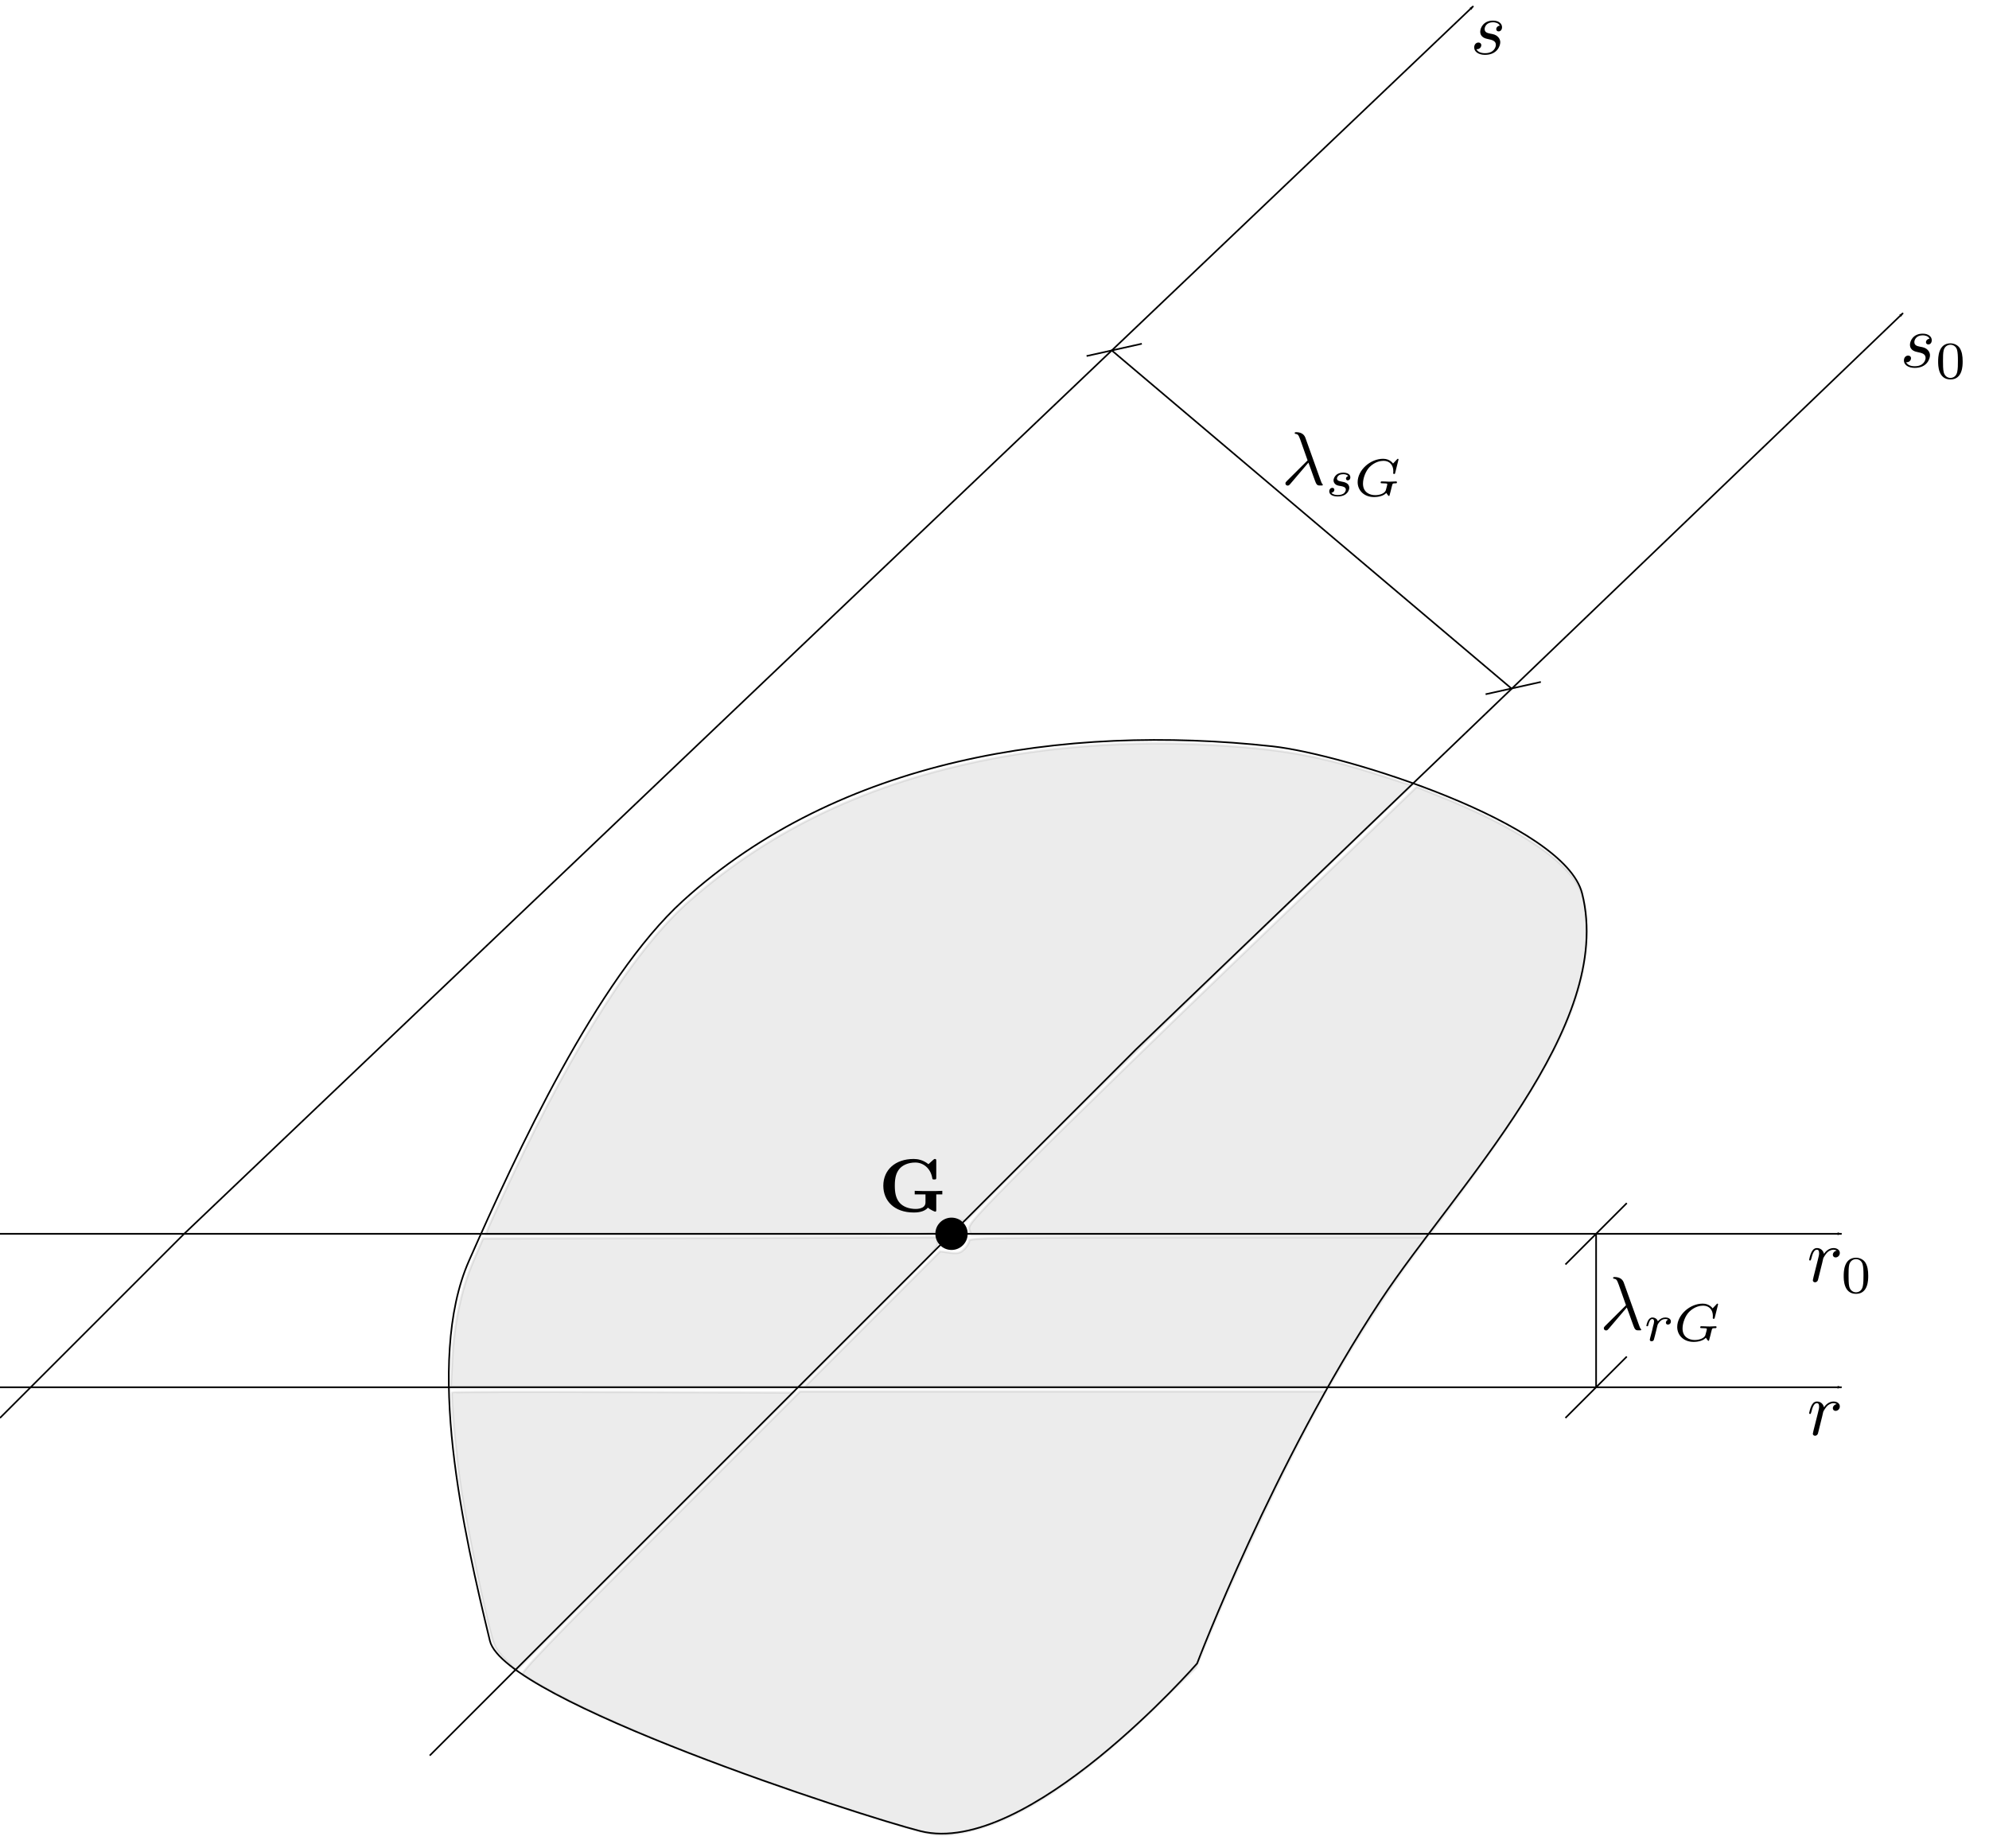 <?xml version="1.0" encoding="UTF-8" standalone="no"?>
<svg
   xmlns:ns2="http://www.iki.fi/pav/software/textext/"
   xmlns:dc="http://purl.org/dc/elements/1.1/"
   xmlns:cc="http://creativecommons.org/ns#"
   xmlns:rdf="http://www.w3.org/1999/02/22-rdf-syntax-ns#"
   xmlns:svg="http://www.w3.org/2000/svg"
   xmlns="http://www.w3.org/2000/svg"
   xmlns:sodipodi="http://sodipodi.sourceforge.net/DTD/sodipodi-0.dtd"
   xmlns:inkscape="http://www.inkscape.org/namespaces/inkscape"
   id="svg4577"
   version="1.1"
   viewBox="0 0 324 301"
   height="30.1cm"
   width="32.4cm"
   inkscape:version="1.0 (4035a4fb49, 2020-05-01)"
   sodipodi:docname="Figura3_5.svg">
  <defs
     id="defs4571">
    <marker
       inkscape:isstock="true"
       style="overflow:visible"
       id="marker5357"
       refX="0"
       refY="0"
       orient="auto"
       inkscape:stockid="Arrow1Lstart">
      <path
         transform="matrix(0.8,0,0,0.8,10,0)"
         style="fill:#000000;fill-opacity:1;fill-rule:evenodd;stroke:#000000;stroke-width:1pt;stroke-opacity:1"
         d="M 0,0 5,-5 -12.5,0 5,5 Z"
         id="path5355" />
    </marker>
    <marker
       inkscape:isstock="true"
       style="overflow:visible"
       id="marker5311"
       refX="0"
       refY="0"
       orient="auto"
       inkscape:stockid="Arrow1Lend">
      <path
         transform="matrix(-0.8,0,0,-0.8,-10,0)"
         style="fill:#000000;fill-opacity:1;fill-rule:evenodd;stroke:#000000;stroke-width:1pt;stroke-opacity:1"
         d="M 0,0 5,-5 -12.5,0 5,5 Z"
         id="path5309" />
    </marker>
    <marker
       inkscape:stockid="Arrow1Lstart"
       orient="auto"
       refY="0"
       refX="0"
       id="Arrow1Lstart"
       style="overflow:visible"
       inkscape:isstock="true"
       inkscape:collect="always">
      <path
         id="path1226"
         d="M 0,0 5,-5 -12.5,0 5,5 Z"
         style="fill:#000000;fill-opacity:1;fill-rule:evenodd;stroke:#000000;stroke-width:1pt;stroke-opacity:1"
         transform="matrix(0.8,0,0,0.8,10,0)" />
    </marker>
    <marker
       inkscape:stockid="Arrow1Lend"
       orient="auto"
       refY="0"
       refX="0"
       id="marker5221"
       style="overflow:visible"
       inkscape:isstock="true">
      <path
         id="path5219"
         d="M 0,0 5,-5 -12.5,0 5,5 Z"
         style="fill:#000000;fill-opacity:1;fill-rule:evenodd;stroke:#000000;stroke-width:1pt;stroke-opacity:1"
         transform="matrix(-0.8,0,0,-0.8,-10,0)" />
    </marker>
    <marker
       inkscape:isstock="true"
       style="overflow:visible"
       id="marker5187"
       refX="0"
       refY="0"
       orient="auto"
       inkscape:stockid="Arrow1Lend"
       inkscape:collect="always">
      <path
         transform="matrix(-0.8,0,0,-0.8,-10,0)"
         style="fill:#000000;fill-opacity:1;fill-rule:evenodd;stroke:#000000;stroke-width:1pt;stroke-opacity:1"
         d="M 0,0 5,-5 -12.5,0 5,5 Z"
         id="path5185" />
    </marker>
    <marker
       inkscape:stockid="Arrow1Lend"
       orient="auto"
       refY="0"
       refX="0"
       id="Arrow1Lend"
       style="overflow:visible"
       inkscape:isstock="true"
       inkscape:collect="always">
      <path
         id="path1229"
         d="M 0,0 5,-5 -12.5,0 5,5 Z"
         style="fill:#000000;fill-opacity:1;fill-rule:evenodd;stroke:#000000;stroke-width:1pt;stroke-opacity:1"
         transform="matrix(-0.8,0,0,-0.8,-10,0)" />
    </marker>
  </defs>
  <sodipodi:namedview
     id="base"
     pagecolor="#ffffff"
     bordercolor="#666666"
     borderopacity="1.0"
     inkscape:pageopacity="0.0"
     inkscape:pageshadow="2"
     inkscape:zoom="0.35355339"
     inkscape:cx="1012.2543"
     inkscape:cy="609.57452"
     inkscape:document-units="mm"
     inkscape:current-layer="layer1"
     inkscape:document-rotation="0"
     showgrid="true"
     units="cm"
     inkscape:window-width="1366"
     inkscape:window-height="738"
     inkscape:window-x="0"
     inkscape:window-y="0"
     inkscape:window-maximized="0">
    <inkscape:grid
       type="xygrid"
       id="grid4579"
       units="cm" />
  </sodipodi:namedview>
  <g
     inkscape:label="Livello 1"
     inkscape:groupmode="layer"
     id="layer1">
    <g
       transform="translate(-15,-19)"
       id="g181">
      <path
         sodipodi:nodetypes="sssssscss"
         id="path4586"
         d="m 94.804,286.319 c -4.227,-17.525 -10.688,-45.419 -3.41,-61.912 7.672,-17.385 20.782,-45.837 34.832,-58.632 25.403,-23.136 61.918,-28.92 96.074,-25.187 11.715,1.28 47.56,12.535 50.423,23.967 5.434,21.69 -20.441,47.597 -32.781,66.244 C 222.443,257.244 210,290 210,290 c 0,0 -27.685,31.701 -45.088,27.302 -9.695,-2.45 -67.763,-21.262 -70.108,-30.983 z"
         style="fill:none;stroke:#000000;stroke-width:0.265px;stroke-linecap:butt;stroke-linejoin:miter;stroke-opacity:1" />
      <path
         id="path4588"
         d="M 15,220 H 315"
         style="fill:none;stroke:#000000;stroke-width:0.265;stroke-linecap:butt;stroke-linejoin:miter;stroke-miterlimit:4;stroke-dasharray:none;stroke-opacity:1;marker-end:url(#Arrow1Lend)" />
      <path
         sodipodi:nodetypes="ccc"
         id="path4590"
         d="M 255,20 45,220 15,250"
         style="fill:none;stroke:#000000;stroke-width:0.265px;stroke-linecap:butt;stroke-linejoin:miter;stroke-opacity:1;marker-start:url(#marker5357)" />
      <path
         id="path4592"
         d="M 15,245 H 315"
         style="fill:none;stroke:#000000;stroke-width:0.265px;stroke-linecap:butt;stroke-linejoin:miter;stroke-opacity:1;marker-end:url(#marker5187)" />
      <circle
         r="2.5"
         cy="220"
         cx="170"
         id="path4594"
         style="fill:#000000;stroke:#000000;stroke-width:0.265" />
      <path
         style="fill:none;stroke:#000000;stroke-width:0.265px;stroke-linecap:butt;stroke-linejoin:miter;stroke-opacity:1;marker-start:url(#Arrow1Lstart)"
         d="M 325,70 200,190 85,305"
         id="path4596"
         sodipodi:nodetypes="ccc" />
      <path
         sodipodi:nodetypes="cc"
         id="path4598"
         d="M 196,76 261.25,131.2"
         style="fill:none;stroke:#000000;stroke-width:0.265px;stroke-linecap:butt;stroke-linejoin:miter;stroke-opacity:1" />
      <path
         id="path4600"
         d="M 192,77 201,75"
         style="fill:none;stroke:#000000;stroke-width:0.265px;stroke-linecap:butt;stroke-linejoin:miter;stroke-opacity:1" />
      <path
         sodipodi:nodetypes="cc"
         id="path4602"
         d="m 257,132.1 9,-2"
         style="fill:none;stroke:#000000;stroke-width:0.265px;stroke-linecap:butt;stroke-linejoin:miter;stroke-opacity:1" />
      <path
         id="path4604"
         d="M 275,245 V 220"
         style="fill:none;stroke:#000000;stroke-width:0.265px;stroke-linecap:butt;stroke-linejoin:miter;stroke-opacity:1" />
      <path
         id="path4606"
         d="m 270,225 10,-10"
         style="fill:none;stroke:#000000;stroke-width:0.265px;stroke-linecap:butt;stroke-linejoin:miter;stroke-opacity:1" />
      <path
         id="path4608"
         d="m 270,250 10,-10"
         style="fill:none;stroke:#000000;stroke-width:0.265px;stroke-linecap:butt;stroke-linejoin:miter;stroke-opacity:1" />
      <path
         transform="scale(0.265)"
         id="path5407"
         d="m 628.321,1199.049 c -5.759,-0.981 -39.847,-11.365 -67.175,-20.464 -81.607,-27.169 -152.415,-57.128 -183.141,-77.488 -1.699,-1.126 15.05,-18.584 84.141,-87.705 L 548.41,927.094 H 710.04 871.671 l -10.756,20.153 c -20.113,37.684 -46.733,94.58 -62.905,134.444 l -6.205,15.297 -23.466,22.887 c -46.854,45.698 -85.575,71.279 -118.047,77.986 -10.354,2.139 -14.94,2.387 -21.971,1.189 z"
         style="opacity:0.075;fill:#000000;stroke:#000000;stroke-width:1.416;stroke-miterlimit:4;stroke-dasharray:none" />
      <path
         transform="scale(0.265)"
         id="path5409"
         d="m 367.076,1091.806 c -6.565,-6.819 -6.9,-7.594 -11.311,-26.12 -5.971,-25.081 -13.853,-64.854 -16.535,-83.439 -2.493,-17.277 -5.646,-53.63 -4.731,-54.546 0.345,-0.345 47.824,-0.464 105.51,-0.264 l 104.883,0.363 -85.525,85.517 -85.525,85.516 z"
         style="opacity:0.075;fill:#000000;stroke:#000000;stroke-width:1.416;stroke-miterlimit:4;stroke-dasharray:none" />
      <path
         transform="scale(0.265)"
         id="path5411"
         d="m 334.572,907.574 c 1.134,-22.554 5.541,-43.222 12.876,-60.384 l 6.044,-14.142 139.369,-0.36 139.369,-0.36 0.845,3.189 c 0.721,2.72 -5.441,9.48 -41.897,45.969 L 548.436,924.265 H 441.085 333.733 Z"
         style="opacity:0.075;fill:#000000;stroke:#000000;stroke-width:1.416;stroke-miterlimit:4;stroke-dasharray:none" />
      <path
         transform="scale(0.265)"
         id="path5413"
         d="m 592.901,882.611 41.636,-41.654 5.916,0.811 c 4.817,0.66 6.472,0.254 8.913,-2.187 1.649,-1.649 2.997,-3.952 2.997,-5.119 0,-1.871 16.577,-2.121 140.708,-2.121 h 140.708 l -11.234,15.292 c -12.094,16.464 -32.54,47.959 -42.623,65.656 l -6.236,10.945 -161.211,0.015 -161.211,0.015 z"
         style="opacity:0.075;fill:#000000;stroke:#000000;stroke-width:1.416;stroke-miterlimit:4;stroke-dasharray:none" />
      <path
         transform="scale(0.265)"
         id="path5415"
         d="m 652.443,827.745 c -1.114,-2.85 2.758,-7.211 37.169,-41.862 21.126,-21.274 78.187,-76.9 126.8,-123.612 48.614,-46.712 93.48,-89.86 99.702,-95.883 l 11.314,-10.951 15.556,6.274 c 36.412,14.684 63.712,30.712 76.913,45.156 9.418,10.305 12.006,18.7 11.962,38.799 -0.09,40.699 -20.899,83.586 -77.366,159.453 l -19.21,25.809 H 794.484 653.686 Z"
         style="opacity:0.075;fill:#000000;stroke:#000000;stroke-width:1.416;stroke-miterlimit:4;stroke-dasharray:none" />
      <path
         transform="scale(0.265)"
         id="path5417"
         d="m 356.129,827.963 c 0.517,-1.63 7.154,-16.108 14.749,-32.173 39.642,-83.857 76.875,-141.672 109.861,-170.59 50.191,-44.003 110.499,-72.443 184.353,-86.94 41.159,-8.079 88.617,-11.197 133.617,-8.778 45.814,2.462 68.973,6.645 109.371,19.754 l 16.222,5.264 -83.29,80.11 c -45.809,44.06 -107.455,104.332 -136.989,133.938 l -53.7,53.828 -5.321,-0.851 c -6.282,-1.005 -12.437,2.265 -12.437,6.607 0,2.766 -1.482,2.796 -138.688,2.796 H 355.188 Z"
         style="opacity:0.075;fill:#000000;stroke:#000000;stroke-width:1.416;stroke-miterlimit:4;stroke-dasharray:none" />
      <g
         transform="matrix(1.235,0,0,1.235,158.888,207.81)"
         ns2:version="1.0.1"
         ns2:texconverter="pdflatex"
         ns2:pdfconverter="inkscape"
         ns2:text="$\\mathbf{G}$"
         ns2:preamble="C:\\Users\\claum\\AppData\\Roaming\\inkscape\\extensions\\textext\\default_packages.tex"
         ns2:scale="3.5"
         ns2:alignment="middle center"
         ns2:jacobian_sqrt="1.23472"
         id="g5464">
        <defs
           id="id-ca2b7580-a5b9-4851-b14a-34bb8d033c8b">
          <g
             id="id-39acd0a3-e35c-4c7f-a53f-7a5e45721727">
            <symbol
               id="id-a886607a-655d-4774-af6a-bca9e302409f"
               overflow="visible">
              <path
                 id="id-d0d7d78f-0623-476e-b2d6-02f8b1d3bb96"
                 d=""
                 style="stroke:none" />
            </symbol>
            <symbol
               id="id-6e84ecd4-081d-4c41-ab8a-da4141429783"
               overflow="visible">
              <path
                 id="id-409b784b-8002-4532-9f0d-8bfece1e5819"
                 d="M 6.516,-0.531 C 6.812,-0.266 7.422,0 7.484,0 7.625,0 7.625,-0.125 7.625,-0.281 v -2 H 8.422 V -2.75 c -0.344,0.031 -1.219,0.031 -1.609,0.031 -0.578,0 -1.5,0 -2.031,-0.031 v 0.469 h 1.422 v 1 c 0,0.188 0,0.484 -0.375,0.719 C 5.562,-0.422 5.25,-0.359 4.922,-0.359 c -0.859,0 -1.719,-0.281 -2.203,-0.906 -0.422,-0.547 -0.562,-1.25 -0.562,-2.156 0,-1.125 0.203,-1.703 0.578,-2.188 0.391,-0.5 1.156,-0.875 2.125,-0.875 1.062,0 2.016,0.766 2.234,2.031 C 7.125,-4.266 7.125,-4.25 7.359,-4.25 c 0.25,0 0.266,-0.016 0.266,-0.281 v -2.141 c 0,-0.188 0,-0.281 -0.172,-0.281 -0.094,0 -0.109,0.031 -0.203,0.094 l -0.656,0.594 c -0.719,-0.578 -1.438,-0.688 -1.953,-0.688 -2.453,0 -4,1.469 -4,3.531 0,1.984 1.438,3.531 4.016,3.531 0.328,0 1.359,-0.016 1.859,-0.641 z m 0,0"
                 style="stroke:none" />
            </symbol>
          </g>
        </defs>
        <g
           transform="translate(-149.353,-127.812)"
           id="id-885b9f77-cf88-40fb-8fd0-e9f554fb70f6">
          <g
             id="id-7976f9ef-8e4f-4dd1-a29f-f357a23880ef"
             style="fill:#000000;fill-opacity:1">
            <g
               transform="translate(148.712,134.765)"
               id="g5460">
              <path
                 id="id-3733a171-c8a0-47ee-9650-9124d5bece87"
                 d="M 6.516,-0.531 C 6.812,-0.266 7.422,0 7.484,0 7.625,0 7.625,-0.125 7.625,-0.281 v -2 H 8.422 V -2.75 c -0.344,0.031 -1.219,0.031 -1.609,0.031 -0.578,0 -1.5,0 -2.031,-0.031 v 0.469 h 1.422 v 1 c 0,0.188 0,0.484 -0.375,0.719 C 5.562,-0.422 5.25,-0.359 4.922,-0.359 c -0.859,0 -1.719,-0.281 -2.203,-0.906 -0.422,-0.547 -0.562,-1.25 -0.562,-2.156 0,-1.125 0.203,-1.703 0.578,-2.188 0.391,-0.5 1.156,-0.875 2.125,-0.875 1.062,0 2.016,0.766 2.234,2.031 C 7.125,-4.266 7.125,-4.25 7.359,-4.25 c 0.25,0 0.266,-0.016 0.266,-0.281 v -2.141 c 0,-0.188 0,-0.281 -0.172,-0.281 -0.094,0 -0.109,0.031 -0.203,0.094 l -0.656,0.594 c -0.719,-0.578 -1.438,-0.688 -1.953,-0.688 -2.453,0 -4,1.469 -4,3.531 0,1.984 1.438,3.531 4.016,3.531 0.328,0 1.359,-0.016 1.859,-0.641 z m 0,0"
                 style="stroke:none" />
            </g>
          </g>
        </g>
      </g>
    </g>
    <g
       transform="matrix(1.235,0,0,1.235,294.704,228.322)"
       ns2:version="1.0.1"
       ns2:texconverter="pdflatex"
       ns2:pdfconverter="inkscape"
       ns2:text="$r$"
       ns2:preamble="C:\\Users\\claum\\AppData\\Roaming\\inkscape\\extensions\\textext\\default_packages.tex"
       ns2:scale="3.5"
       ns2:alignment="middle center"
       ns2:inkscapeversion="1.0"
       ns2:jacobian_sqrt="1.23472"
       id="g240">
      <defs
         id="id-f173c88e-03e3-4ea6-a228-d8019f9f6d45">
        <g
           id="id-57974c3d-93a5-480d-a8f4-e8f92309d4f2">
          <symbol
             id="id-16cbc2aa-e565-4127-988d-e2e376b39e15"
             overflow="visible">
            <path
               id="id-213e7c98-1c58-464b-962f-cd83a6c77450"
               d=""
               style="stroke:none" />
          </symbol>
          <symbol
             id="id-41ef2089-ab50-4f43-a711-3d761262e350"
             overflow="visible">
            <path
               id="id-2c20ec1f-7df1-467e-9759-2bdf0f3ea471"
               d="m 0.875,-0.594 c -0.031,0.156 -0.094,0.391 -0.094,0.438 0,0.172 0.141,0.266 0.297,0.266 0.125,0 0.297,-0.078 0.375,-0.281 C 1.469,-0.203 1.797,-1.562 1.844,-1.75 c 0.078,-0.328 0.266,-1.016 0.312,-1.297 0.047,-0.125 0.328,-0.594 0.562,-0.812 0.078,-0.062 0.375,-0.328 0.797,-0.328 0.266,0 0.406,0.125 0.422,0.125 -0.297,0.047 -0.516,0.281 -0.516,0.547 0,0.156 0.109,0.344 0.375,0.344 0.266,0 0.547,-0.234 0.547,-0.594 0,-0.344 -0.312,-0.641 -0.828,-0.641 C 2.875,-4.406 2.438,-3.922 2.25,-3.641 2.156,-4.094 1.797,-4.406 1.328,-4.406 0.875,-4.406 0.688,-4.016 0.594,-3.844 0.422,-3.5 0.297,-2.906 0.297,-2.875 c 0,0.109 0.094,0.109 0.109,0.109 0.109,0 0.109,-0.016 0.172,-0.234 0.172,-0.703 0.375,-1.188 0.734,-1.188 0.156,0 0.297,0.078 0.297,0.453 0,0.219 -0.031,0.328 -0.156,0.844 z m 0,0"
               style="stroke:none" />
          </symbol>
        </g>
      </defs>
      <g
         transform="translate(-149.009,-130.359)"
         id="id-8573773e-87a2-4f4f-a244-f26cfab9e7c1">
        <g
           id="id-8d59f81f-1d1c-47cc-8df7-5ba23bdcc513"
           style="fill:#000000;fill-opacity:1">
          <g
             transform="translate(148.712,134.765)"
             id="g236">
            <path
               id="id-f1858e23-b5c9-43a6-bda2-8ed73eceeede"
               d="m 0.875,-0.594 c -0.031,0.156 -0.094,0.391 -0.094,0.438 0,0.172 0.141,0.266 0.297,0.266 0.125,0 0.297,-0.078 0.375,-0.281 C 1.469,-0.203 1.797,-1.562 1.844,-1.75 c 0.078,-0.328 0.266,-1.016 0.312,-1.297 0.047,-0.125 0.328,-0.594 0.562,-0.812 0.078,-0.062 0.375,-0.328 0.797,-0.328 0.266,0 0.406,0.125 0.422,0.125 -0.297,0.047 -0.516,0.281 -0.516,0.547 0,0.156 0.109,0.344 0.375,0.344 0.266,0 0.547,-0.234 0.547,-0.594 0,-0.344 -0.312,-0.641 -0.828,-0.641 C 2.875,-4.406 2.438,-3.922 2.25,-3.641 2.156,-4.094 1.797,-4.406 1.328,-4.406 0.875,-4.406 0.688,-4.016 0.594,-3.844 0.422,-3.5 0.297,-2.906 0.297,-2.875 c 0,0.109 0.094,0.109 0.109,0.109 0.109,0 0.109,-0.016 0.172,-0.234 0.172,-0.703 0.375,-1.188 0.734,-1.188 0.156,0 0.297,0.078 0.297,0.453 0,0.219 -0.031,0.328 -0.156,0.844 z m 0,0"
               style="stroke:none" />
          </g>
        </g>
      </g>
    </g>
    <g
       transform="matrix(1.235,0,0,1.235,294.704,203.322)"
       ns2:version="1.0.1"
       ns2:texconverter="pdflatex"
       ns2:pdfconverter="inkscape"
       ns2:text="$r_0$"
       ns2:preamble="C:\\Users\\claum\\AppData\\Roaming\\inkscape\\extensions\\textext\\default_packages.tex"
       ns2:scale="3.5"
       ns2:alignment="middle center"
       ns2:inkscapeversion="1.0"
       ns2:jacobian_sqrt="1.23472"
       id="g332">
      <defs
         id="id-b88472ef-b488-4080-96b4-fa42a9b08a41">
        <g
           id="id-015b41ee-36a9-4ef2-85f9-9801a6dcb9c0">
          <symbol
             id="id-552db0d2-3e7c-4f4c-8dc7-8283f11de1d2"
             overflow="visible">
            <path
               id="id-6f0ba80e-a681-4ac6-add4-20fe0d68e78d"
               d=""
               style="stroke:none" />
          </symbol>
          <symbol
             id="id-85357605-31ea-4d1f-8d8d-83af28b0a25a"
             overflow="visible">
            <path
               id="id-1e967061-8292-4046-a5e2-719c64312352"
               d="m 0.875,-0.594 c -0.031,0.156 -0.094,0.391 -0.094,0.438 0,0.172 0.141,0.266 0.297,0.266 0.125,0 0.297,-0.078 0.375,-0.281 C 1.469,-0.203 1.797,-1.562 1.844,-1.75 c 0.078,-0.328 0.266,-1.016 0.312,-1.297 0.047,-0.125 0.328,-0.594 0.562,-0.812 0.078,-0.062 0.375,-0.328 0.797,-0.328 0.266,0 0.406,0.125 0.422,0.125 -0.297,0.047 -0.516,0.281 -0.516,0.547 0,0.156 0.109,0.344 0.375,0.344 0.266,0 0.547,-0.234 0.547,-0.594 0,-0.344 -0.312,-0.641 -0.828,-0.641 C 2.875,-4.406 2.438,-3.922 2.25,-3.641 2.156,-4.094 1.797,-4.406 1.328,-4.406 0.875,-4.406 0.688,-4.016 0.594,-3.844 0.422,-3.5 0.297,-2.906 0.297,-2.875 c 0,0.109 0.094,0.109 0.109,0.109 0.109,0 0.109,-0.016 0.172,-0.234 0.172,-0.703 0.375,-1.188 0.734,-1.188 0.156,0 0.297,0.078 0.297,0.453 0,0.219 -0.031,0.328 -0.156,0.844 z m 0,0"
               style="stroke:none" />
          </symbol>
          <symbol
             id="id-616eb5f0-fc37-412f-bea6-b784969216ea"
             overflow="visible">
            <path
               id="id-3921455f-4e37-44b7-82ae-0a97f58084ad"
               d=""
               style="stroke:none" />
          </symbol>
          <symbol
             id="id-03e31143-f0bc-4824-b8f5-e718aa7d4e97"
             overflow="visible">
            <path
               id="id-5bedada1-7c69-4d5c-a03c-c222380cdd04"
               d="M 3.594,-2.219 C 3.594,-2.984 3.5,-3.547 3.188,-4.031 2.969,-4.344 2.531,-4.625 1.984,-4.625 c -1.625,0 -1.625,1.906 -1.625,2.406 0,0.5 0,2.359 1.625,2.359 1.609,0 1.609,-1.859 1.609,-2.359 z M 1.984,-0.062 c -0.328,0 -0.75,-0.188 -0.891,-0.75 C 1,-1.219 1,-1.797 1,-2.312 1,-2.828 1,-3.359 1.094,-3.734 1.25,-4.281 1.688,-4.438 1.984,-4.438 c 0.375,0 0.734,0.234 0.859,0.641 0.109,0.375 0.125,0.875 0.125,1.484 0,0.516 0,1.031 -0.094,1.469 -0.141,0.641 -0.609,0.781 -0.891,0.781 z m 0,0"
               style="stroke:none" />
          </symbol>
        </g>
      </defs>
      <g
         transform="translate(-149.009,-130.359)"
         id="id-41c79585-fb8e-4775-8791-681cac2b7ff6">
        <g
           id="id-20049ca5-635e-4931-ae2e-baadd9e3db39"
           style="fill:#000000;fill-opacity:1">
          <g
             transform="translate(148.712,134.765)"
             id="g324">
            <path
               id="id-d0553b30-4c48-4104-b459-2829df71ba7f"
               d="m 0.875,-0.594 c -0.031,0.156 -0.094,0.391 -0.094,0.438 0,0.172 0.141,0.266 0.297,0.266 0.125,0 0.297,-0.078 0.375,-0.281 C 1.469,-0.203 1.797,-1.562 1.844,-1.75 c 0.078,-0.328 0.266,-1.016 0.312,-1.297 0.047,-0.125 0.328,-0.594 0.562,-0.812 0.078,-0.062 0.375,-0.328 0.797,-0.328 0.266,0 0.406,0.125 0.422,0.125 -0.297,0.047 -0.516,0.281 -0.516,0.547 0,0.156 0.109,0.344 0.375,0.344 0.266,0 0.547,-0.234 0.547,-0.594 0,-0.344 -0.312,-0.641 -0.828,-0.641 C 2.875,-4.406 2.438,-3.922 2.25,-3.641 2.156,-4.094 1.797,-4.406 1.328,-4.406 0.875,-4.406 0.688,-4.016 0.594,-3.844 0.422,-3.5 0.297,-2.906 0.297,-2.875 c 0,0.109 0.094,0.109 0.109,0.109 0.109,0 0.109,-0.016 0.172,-0.234 0.172,-0.703 0.375,-1.188 0.734,-1.188 0.156,0 0.297,0.078 0.297,0.453 0,0.219 -0.031,0.328 -0.156,0.844 z m 0,0"
               style="stroke:none" />
          </g>
        </g>
        <g
           id="id-6e78dc62-1fc0-4f48-887b-c7b803f49016"
           style="fill:#000000;fill-opacity:1">
          <g
             transform="translate(153.207,136.259)"
             id="g328">
            <path
               id="id-7136f901-9cfe-4580-b17d-d2999eebc976"
               d="M 3.594,-2.219 C 3.594,-2.984 3.5,-3.547 3.188,-4.031 2.969,-4.344 2.531,-4.625 1.984,-4.625 c -1.625,0 -1.625,1.906 -1.625,2.406 0,0.5 0,2.359 1.625,2.359 1.609,0 1.609,-1.859 1.609,-2.359 z M 1.984,-0.062 c -0.328,0 -0.75,-0.188 -0.891,-0.75 C 1,-1.219 1,-1.797 1,-2.312 1,-2.828 1,-3.359 1.094,-3.734 1.25,-4.281 1.688,-4.438 1.984,-4.438 c 0.375,0 0.734,0.234 0.859,0.641 0.109,0.375 0.125,0.875 0.125,1.484 0,0.516 0,1.031 -0.094,1.469 -0.141,0.641 -0.609,0.781 -0.891,0.781 z m 0,0"
               style="stroke:none" />
          </g>
        </g>
      </g>
    </g>
    <g
       transform="matrix(1.235,0,0,1.235,261.257,208.042)"
       ns2:version="1.0.1"
       ns2:texconverter="pdflatex"
       ns2:pdfconverter="inkscape"
       ns2:text="$\\lambda_{rG}$"
       ns2:preamble="C:\\Users\\claum\\AppData\\Roaming\\inkscape\\extensions\\textext\\default_packages.tex"
       ns2:scale="3.5"
       ns2:alignment="middle center"
       ns2:inkscapeversion="1.0"
       ns2:jacobian_sqrt="1.23472"
       id="g457">
      <defs
         id="id-070c3465-c8ae-47c7-88e3-bbf657ef2da4">
        <g
           id="id-b3c31fd2-b26e-40a4-a14a-bb985d4c1b00">
          <symbol
             id="id-65152561-912b-4556-973a-436e1ec81dfc"
             overflow="visible">
            <path
               id="id-e23b41f1-90b1-4855-afd9-17ce84c32d75"
               d=""
               style="stroke:none" />
          </symbol>
          <symbol
             id="id-a64dd1b9-0f66-498e-aed4-65deb35b56e7"
             overflow="visible">
            <path
               id="id-17076d5c-b0fb-4057-b4bf-cde5124272f7"
               d="m 3.562,-2.906 c 0.406,1.047 0.891,2.562 1.047,2.797 0.156,0.219 0.25,0.219 0.531,0.219 h 0.219 c 0.094,-0.016 0.109,-0.062 0.109,-0.094 0,-0.031 -0.031,-0.062 -0.062,-0.094 C 5.312,-0.188 5.25,-0.344 5.188,-0.531 L 3.156,-6.203 c -0.219,-0.578 -0.75,-0.719 -1.219,-0.719 -0.047,0 -0.188,0 -0.188,0.109 0,0.078 0.078,0.109 0.094,0.109 C 2.172,-6.656 2.25,-6.594 2.5,-5.906 l 0.953,2.703 -2.75,2.734 c -0.109,0.125 -0.172,0.172 -0.172,0.312 0,0.172 0.141,0.281 0.297,0.281 0.156,0 0.25,-0.109 0.328,-0.203 z m 0,0"
               style="stroke:none" />
          </symbol>
          <symbol
             id="id-99efb20d-0d6b-434f-8f40-3041bb43b679"
             overflow="visible">
            <path
               id="id-002d6607-a9cd-4c70-a541-f024c9f469e2"
               d=""
               style="stroke:none" />
          </symbol>
          <symbol
             id="id-58101c21-c659-403f-8f03-0654ed3dad24"
             overflow="visible">
            <path
               id="id-804543ac-9a13-47f0-a7fd-01c759207089"
               d="m 1.641,-1.406 c 0,-0.047 0.172,-0.672 0.172,-0.703 0.016,-0.062 0.219,-0.406 0.453,-0.578 0.062,-0.047 0.25,-0.188 0.562,-0.188 0.062,0 0.234,0 0.375,0.094 -0.219,0.062 -0.297,0.266 -0.297,0.391 0,0.141 0.109,0.25 0.266,0.25 0.172,0 0.391,-0.125 0.391,-0.422 0,-0.359 -0.375,-0.516 -0.734,-0.516 -0.359,0 -0.672,0.156 -0.984,0.5 -0.125,-0.422 -0.547,-0.5 -0.719,-0.5 -0.25,0 -0.422,0.172 -0.547,0.359 -0.156,0.266 -0.25,0.672 -0.25,0.719 0,0.078 0.094,0.078 0.125,0.078 0.094,0 0.094,-0.016 0.141,-0.203 0.109,-0.422 0.25,-0.75 0.516,-0.75 0.188,0 0.234,0.156 0.234,0.344 0,0.125 -0.062,0.391 -0.125,0.578 -0.047,0.188 -0.109,0.469 -0.141,0.625 L 0.844,-0.438 C 0.828,-0.344 0.781,-0.172 0.781,-0.156 0.781,0 0.906,0.062 1.016,0.062 1.125,0.062 1.266,0 1.312,-0.125 1.328,-0.172 1.406,-0.484 1.453,-0.656 Z m 0,0"
               style="stroke:none" />
          </symbol>
          <symbol
             id="id-2d0fcf31-d142-43bf-a721-bd0ea914350c"
             overflow="visible">
            <path
               id="id-df042a6a-75a7-4831-bdb8-f59c1e3076ba"
               d="m 5.875,-4.812 c 0,-0.031 -0.016,-0.094 -0.094,-0.094 -0.047,0 -0.062,0.016 -0.125,0.094 l -0.5,0.531 c -0.062,-0.078 -0.453,-0.625 -1.312,-0.625 -1.703,0 -3.359,1.5 -3.359,3.078 0,1.078 0.828,1.969 2.156,1.969 0.625,0 1.266,-0.156 1.625,-0.547 C 4.344,-0.266 4.531,0 4.609,0 4.672,0 4.688,-0.031 4.719,-0.188 l 0.141,-0.531 c 0.031,-0.125 0.125,-0.547 0.156,-0.625 0.078,-0.312 0.078,-0.328 0.5,-0.328 0.047,0 0.156,0 0.156,-0.141 0,-0.078 -0.062,-0.109 -0.109,-0.109 -0.234,0 -0.531,0.031 -0.766,0.031 -0.172,0 -0.406,0 -0.578,-0.016 -0.172,0 -0.375,-0.016 -0.547,-0.016 -0.062,0 -0.156,0 -0.156,0.156 0,0.094 0.078,0.094 0.25,0.094 0.125,0 0.266,0 0.406,0.016 0.219,0.016 0.219,0.047 0.219,0.125 0,0.031 0,0.047 -0.047,0.234 -0.047,0.188 -0.125,0.5 -0.156,0.578 C 4,-0.297 3.344,-0.109 2.797,-0.109 c -0.688,0 -1.609,-0.344 -1.609,-1.516 0,-0.75 0.359,-1.672 0.875,-2.203 0.719,-0.703 1.453,-0.812 1.844,-0.812 0.812,0 1.281,0.578 1.281,1.359 0,0.188 -0.016,0.25 -0.016,0.281 0,0.094 0.094,0.094 0.125,0.094 0.109,0 0.109,-0.016 0.141,-0.156 z m 0,0"
               style="stroke:none" />
          </symbol>
        </g>
      </defs>
      <g
         transform="translate(-149.243,-127.843)"
         id="id-355299c5-fd82-41f4-8cd9-3d110d6c5164">
        <g
           id="id-d32c29bb-7f1d-4655-a8be-281465c2558e"
           style="fill:#000000;fill-opacity:1">
          <g
             transform="translate(148.712,134.765)"
             id="g445">
            <path
               id="id-357b6809-9efc-4c4e-a7dd-795d20b8adbf"
               d="m 3.562,-2.906 c 0.406,1.047 0.891,2.562 1.047,2.797 0.156,0.219 0.25,0.219 0.531,0.219 h 0.219 c 0.094,-0.016 0.109,-0.062 0.109,-0.094 0,-0.031 -0.031,-0.062 -0.062,-0.094 C 5.312,-0.188 5.25,-0.344 5.188,-0.531 L 3.156,-6.203 c -0.219,-0.578 -0.75,-0.719 -1.219,-0.719 -0.047,0 -0.188,0 -0.188,0.109 0,0.078 0.078,0.109 0.094,0.109 C 2.172,-6.656 2.25,-6.594 2.5,-5.906 l 0.953,2.703 -2.75,2.734 c -0.109,0.125 -0.172,0.172 -0.172,0.312 0,0.172 0.141,0.281 0.297,0.281 0.156,0 0.25,-0.109 0.328,-0.203 z m 0,0"
               style="stroke:none" />
          </g>
        </g>
        <g
           id="id-5aede83f-6cd2-42c0-abd4-9da5202f9888"
           style="fill:#000000;fill-opacity:1">
          <g
             transform="translate(154.524,136.259)"
             id="g449">
            <path
               id="id-5cd59618-66dc-4f49-8d85-6adb1ace106d"
               d="m 1.641,-1.406 c 0,-0.047 0.172,-0.672 0.172,-0.703 0.016,-0.062 0.219,-0.406 0.453,-0.578 0.062,-0.047 0.25,-0.188 0.562,-0.188 0.062,0 0.234,0 0.375,0.094 -0.219,0.062 -0.297,0.266 -0.297,0.391 0,0.141 0.109,0.25 0.266,0.25 0.172,0 0.391,-0.125 0.391,-0.422 0,-0.359 -0.375,-0.516 -0.734,-0.516 -0.359,0 -0.672,0.156 -0.984,0.5 -0.125,-0.422 -0.547,-0.5 -0.719,-0.5 -0.25,0 -0.422,0.172 -0.547,0.359 -0.156,0.266 -0.25,0.672 -0.25,0.719 0,0.078 0.094,0.078 0.125,0.078 0.094,0 0.094,-0.016 0.141,-0.203 0.109,-0.422 0.25,-0.75 0.516,-0.75 0.188,0 0.234,0.156 0.234,0.344 0,0.125 -0.062,0.391 -0.125,0.578 -0.047,0.188 -0.109,0.469 -0.141,0.625 L 0.844,-0.438 C 0.828,-0.344 0.781,-0.172 0.781,-0.156 0.781,0 0.906,0.062 1.016,0.062 1.125,0.062 1.266,0 1.312,-0.125 1.328,-0.172 1.406,-0.484 1.453,-0.656 Z m 0,0"
               style="stroke:none" />
          </g>
        </g>
        <g
           id="id-3a8ab6cc-0631-4ded-8a4d-37dc38440a67"
           style="fill:#000000;fill-opacity:1">
          <g
             transform="translate(158.439,136.259)"
             id="g453">
            <path
               id="id-9161386b-0515-44a5-a8d1-644581bcaa29"
               d="m 5.875,-4.812 c 0,-0.031 -0.016,-0.094 -0.094,-0.094 -0.047,0 -0.062,0.016 -0.125,0.094 l -0.5,0.531 c -0.062,-0.078 -0.453,-0.625 -1.312,-0.625 -1.703,0 -3.359,1.5 -3.359,3.078 0,1.078 0.828,1.969 2.156,1.969 0.625,0 1.266,-0.156 1.625,-0.547 C 4.344,-0.266 4.531,0 4.609,0 4.672,0 4.688,-0.031 4.719,-0.188 l 0.141,-0.531 c 0.031,-0.125 0.125,-0.547 0.156,-0.625 0.078,-0.312 0.078,-0.328 0.5,-0.328 0.047,0 0.156,0 0.156,-0.141 0,-0.078 -0.062,-0.109 -0.109,-0.109 -0.234,0 -0.531,0.031 -0.766,0.031 -0.172,0 -0.406,0 -0.578,-0.016 -0.172,0 -0.375,-0.016 -0.547,-0.016 -0.062,0 -0.156,0 -0.156,0.156 0,0.094 0.078,0.094 0.25,0.094 0.125,0 0.266,0 0.406,0.016 0.219,0.016 0.219,0.047 0.219,0.125 0,0.031 0,0.047 -0.047,0.234 -0.047,0.188 -0.125,0.5 -0.156,0.578 C 4,-0.297 3.344,-0.109 2.797,-0.109 c -0.688,0 -1.609,-0.344 -1.609,-1.516 0,-0.75 0.359,-1.672 0.875,-2.203 0.719,-0.703 1.453,-0.812 1.844,-0.812 0.812,0 1.281,0.578 1.281,1.359 0,0.188 -0.016,0.25 -0.016,0.281 0,0.094 0.094,0.094 0.125,0.094 0.109,0 0.109,-0.016 0.141,-0.156 z m 0,0"
               style="stroke:none" />
          </g>
        </g>
      </g>
    </g>
    <g
       transform="matrix(1.235,0,0,1.235,209.392,70.408)"
       ns2:version="1.0.1"
       ns2:texconverter="pdflatex"
       ns2:pdfconverter="inkscape"
       ns2:text="$\\lambda_{sG}$"
       ns2:preamble="C:\\Users\\claum\\AppData\\Roaming\\inkscape\\extensions\\textext\\default_packages.tex"
       ns2:scale="3.5"
       ns2:alignment="middle center"
       ns2:inkscapeversion="1.0"
       ns2:jacobian_sqrt="1.23472"
       id="g607">
      <defs
         id="id-af3071d1-ac04-4937-a5f6-4b02b50a9195">
        <g
           id="id-2ae194a3-cef0-4778-ba02-58ea77832f94">
          <symbol
             id="id-29590541-cbeb-45c6-b631-f86a2225f8c9"
             overflow="visible">
            <path
               id="id-49ae4696-19d0-45ce-b272-1f0c0c2f2828"
               d=""
               style="stroke:none" />
          </symbol>
          <symbol
             id="id-a7f86b6e-9842-419a-81c1-01bd0d517b9e"
             overflow="visible">
            <path
               id="id-b9714142-6e85-457a-a6ce-c7dfa1b74a5d"
               d="m 3.562,-2.906 c 0.406,1.047 0.891,2.562 1.047,2.797 0.156,0.219 0.25,0.219 0.531,0.219 h 0.219 c 0.094,-0.016 0.109,-0.062 0.109,-0.094 0,-0.031 -0.031,-0.062 -0.062,-0.094 C 5.312,-0.188 5.25,-0.344 5.188,-0.531 L 3.156,-6.203 c -0.219,-0.578 -0.75,-0.719 -1.219,-0.719 -0.047,0 -0.188,0 -0.188,0.109 0,0.078 0.078,0.109 0.094,0.109 C 2.172,-6.656 2.25,-6.594 2.5,-5.906 l 0.953,2.703 -2.75,2.734 c -0.109,0.125 -0.172,0.172 -0.172,0.312 0,0.172 0.141,0.281 0.297,0.281 0.156,0 0.25,-0.109 0.328,-0.203 z m 0,0"
               style="stroke:none" />
          </symbol>
          <symbol
             id="id-677eba6d-279d-42e6-a0da-6f321966cbd2"
             overflow="visible">
            <path
               id="id-f0c4a91a-f14a-4d6a-b08d-26fa70f49b6f"
               d=""
               style="stroke:none" />
          </symbol>
          <symbol
             id="id-e8b2be70-7d77-410a-b7a9-ac3ba0b4f1f9"
             overflow="visible">
            <path
               id="id-32ae40b2-5a30-44af-aacb-076573363650"
               d="m 3,-2.625 c -0.172,0.047 -0.297,0.188 -0.297,0.328 0,0.172 0.141,0.234 0.234,0.234 0.078,0 0.344,-0.047 0.344,-0.406 0,-0.453 -0.5,-0.609 -0.938,-0.609 -1.078,0 -1.281,0.812 -1.281,1.016 0,0.266 0.156,0.438 0.25,0.516 0.172,0.141 0.297,0.172 0.781,0.25 0.156,0.031 0.594,0.109 0.594,0.453 0,0.125 -0.078,0.391 -0.359,0.562 C 2.047,-0.125 1.703,-0.125 1.625,-0.125 1.344,-0.125 0.953,-0.188 0.781,-0.422 1.016,-0.453 1.172,-0.625 1.172,-0.812 c 0,-0.172 -0.125,-0.266 -0.266,-0.266 -0.203,0 -0.406,0.172 -0.406,0.469 0,0.422 0.438,0.672 1.109,0.672 1.297,0 1.531,-0.875 1.531,-1.141 0,-0.641 -0.703,-0.766 -0.969,-0.812 -0.062,-0.016 -0.234,-0.047 -0.281,-0.062 -0.25,-0.047 -0.375,-0.188 -0.375,-0.344 0,-0.156 0.125,-0.344 0.281,-0.453 0.188,-0.109 0.422,-0.125 0.547,-0.125 0.141,0 0.5,0.016 0.656,0.25 z m 0,0"
               style="stroke:none" />
          </symbol>
          <symbol
             id="id-e39106bf-58f9-4c98-96a9-0eda4cb9d918"
             overflow="visible">
            <path
               id="id-44587aa6-66c2-40a9-8293-85c7d06e272e"
               d="m 5.875,-4.812 c 0,-0.031 -0.016,-0.094 -0.094,-0.094 -0.047,0 -0.062,0.016 -0.125,0.094 l -0.5,0.531 c -0.062,-0.078 -0.453,-0.625 -1.312,-0.625 -1.703,0 -3.359,1.5 -3.359,3.078 0,1.078 0.828,1.969 2.156,1.969 0.625,0 1.266,-0.156 1.625,-0.547 C 4.344,-0.266 4.531,0 4.609,0 4.672,0 4.688,-0.031 4.719,-0.188 l 0.141,-0.531 c 0.031,-0.125 0.125,-0.547 0.156,-0.625 0.078,-0.312 0.078,-0.328 0.5,-0.328 0.047,0 0.156,0 0.156,-0.141 0,-0.078 -0.062,-0.109 -0.109,-0.109 -0.234,0 -0.531,0.031 -0.766,0.031 -0.172,0 -0.406,0 -0.578,-0.016 -0.172,0 -0.375,-0.016 -0.547,-0.016 -0.062,0 -0.156,0 -0.156,0.156 0,0.094 0.078,0.094 0.25,0.094 0.125,0 0.266,0 0.406,0.016 0.219,0.016 0.219,0.047 0.219,0.125 0,0.031 0,0.047 -0.047,0.234 -0.047,0.188 -0.125,0.5 -0.156,0.578 C 4,-0.297 3.344,-0.109 2.797,-0.109 c -0.688,0 -1.609,-0.344 -1.609,-1.516 0,-0.75 0.359,-1.672 0.875,-2.203 0.719,-0.703 1.453,-0.812 1.844,-0.812 0.812,0 1.281,0.578 1.281,1.359 0,0.188 -0.016,0.25 -0.016,0.281 0,0.094 0.094,0.094 0.125,0.094 0.109,0 0.109,-0.016 0.141,-0.156 z m 0,0"
               style="stroke:none" />
          </symbol>
        </g>
      </defs>
      <g
         transform="translate(-149.243,-127.843)"
         id="id-1e5f3dd5-2e5c-47dc-be79-c39a6ba978e2">
        <g
           id="id-db18c99b-678b-4917-80c7-04dea1a89f1d"
           style="fill:#000000;fill-opacity:1">
          <g
             transform="translate(148.712,134.765)"
             id="g596">
            <path
               id="id-a5013bb1-96cd-4112-b481-933f53b74ab7"
               d="m 3.562,-2.906 c 0.406,1.047 0.891,2.562 1.047,2.797 0.156,0.219 0.25,0.219 0.531,0.219 h 0.219 c 0.094,-0.016 0.109,-0.062 0.109,-0.094 0,-0.031 -0.031,-0.062 -0.062,-0.094 C 5.312,-0.188 5.25,-0.344 5.188,-0.531 L 3.156,-6.203 c -0.219,-0.578 -0.75,-0.719 -1.219,-0.719 -0.047,0 -0.188,0 -0.188,0.109 0,0.078 0.078,0.109 0.094,0.109 C 2.172,-6.656 2.25,-6.594 2.5,-5.906 l 0.953,2.703 -2.75,2.734 c -0.109,0.125 -0.172,0.172 -0.172,0.312 0,0.172 0.141,0.281 0.297,0.281 0.156,0 0.25,-0.109 0.328,-0.203 z m 0,0"
               style="stroke:none" />
          </g>
        </g>
        <g
           id="id-07618891-ca7f-4d26-be96-ff692a6a8145"
           style="fill:#000000;fill-opacity:1">
          <g
             transform="translate(154.524,136.259)"
             id="g600">
            <path
               id="id-449f9240-f480-47de-b3a7-1e96d9115c1a"
               d="m 3,-2.625 c -0.172,0.047 -0.297,0.188 -0.297,0.328 0,0.172 0.141,0.234 0.234,0.234 0.078,0 0.344,-0.047 0.344,-0.406 0,-0.453 -0.5,-0.609 -0.938,-0.609 -1.078,0 -1.281,0.812 -1.281,1.016 0,0.266 0.156,0.438 0.25,0.516 0.172,0.141 0.297,0.172 0.781,0.25 0.156,0.031 0.594,0.109 0.594,0.453 0,0.125 -0.078,0.391 -0.359,0.562 C 2.047,-0.125 1.703,-0.125 1.625,-0.125 1.344,-0.125 0.953,-0.188 0.781,-0.422 1.016,-0.453 1.172,-0.625 1.172,-0.812 c 0,-0.172 -0.125,-0.266 -0.266,-0.266 -0.203,0 -0.406,0.172 -0.406,0.469 0,0.422 0.438,0.672 1.109,0.672 1.297,0 1.531,-0.875 1.531,-1.141 0,-0.641 -0.703,-0.766 -0.969,-0.812 -0.062,-0.016 -0.234,-0.047 -0.281,-0.062 -0.25,-0.047 -0.375,-0.188 -0.375,-0.344 0,-0.156 0.125,-0.344 0.281,-0.453 0.188,-0.109 0.422,-0.125 0.547,-0.125 0.141,0 0.5,0.016 0.656,0.25 z m 0,0"
               style="stroke:none" />
          </g>
          <g
             transform="translate(158.284,136.259)"
             id="g603">
            <path
               id="id-0631f43e-e91c-4b01-b5e0-ad38e7ab2bc7"
               d="m 5.875,-4.812 c 0,-0.031 -0.016,-0.094 -0.094,-0.094 -0.047,0 -0.062,0.016 -0.125,0.094 l -0.5,0.531 c -0.062,-0.078 -0.453,-0.625 -1.312,-0.625 -1.703,0 -3.359,1.5 -3.359,3.078 0,1.078 0.828,1.969 2.156,1.969 0.625,0 1.266,-0.156 1.625,-0.547 C 4.344,-0.266 4.531,0 4.609,0 4.672,0 4.688,-0.031 4.719,-0.188 l 0.141,-0.531 c 0.031,-0.125 0.125,-0.547 0.156,-0.625 0.078,-0.312 0.078,-0.328 0.5,-0.328 0.047,0 0.156,0 0.156,-0.141 0,-0.078 -0.062,-0.109 -0.109,-0.109 -0.234,0 -0.531,0.031 -0.766,0.031 -0.172,0 -0.406,0 -0.578,-0.016 -0.172,0 -0.375,-0.016 -0.547,-0.016 -0.062,0 -0.156,0 -0.156,0.156 0,0.094 0.078,0.094 0.25,0.094 0.125,0 0.266,0 0.406,0.016 0.219,0.016 0.219,0.047 0.219,0.125 0,0.031 0,0.047 -0.047,0.234 -0.047,0.188 -0.125,0.5 -0.156,0.578 C 4,-0.297 3.344,-0.109 2.797,-0.109 c -0.688,0 -1.609,-0.344 -1.609,-1.516 0,-0.75 0.359,-1.672 0.875,-2.203 0.719,-0.703 1.453,-0.812 1.844,-0.812 0.812,0 1.281,0.578 1.281,1.359 0,0.188 -0.016,0.25 -0.016,0.281 0,0.094 0.094,0.094 0.125,0.094 0.109,0 0.109,-0.016 0.141,-0.156 z m 0,0"
               style="stroke:none" />
          </g>
        </g>
      </g>
    </g>
    <g
       transform="matrix(1.235,0,0,1.235,240.142,3.357)"
       ns2:version="1.0.1"
       ns2:texconverter="pdflatex"
       ns2:pdfconverter="inkscape"
       ns2:text="$s$"
       ns2:preamble="C:\\Users\\claum\\AppData\\Roaming\\inkscape\\extensions\\textext\\default_packages.tex"
       ns2:scale="3.5"
       ns2:alignment="middle center"
       ns2:inkscapeversion="1.0"
       ns2:jacobian_sqrt="1.23472"
       id="g765">
      <defs
         id="id-7c896e70-0f80-4408-9e3d-08985a5ae907">
        <g
           id="id-9cabf4d4-3b1f-485c-b749-2aaf468b8a21">
          <symbol
             id="id-8257e156-b72a-4853-a208-f83a5fb66ccd"
             overflow="visible">
            <path
               id="id-954908e8-62a5-4fb4-9ea2-701a0c371e36"
               d=""
               style="stroke:none" />
          </symbol>
          <symbol
             id="id-76d6241c-070a-4940-96c0-5ae0ded7713e"
             overflow="visible">
            <path
               id="id-7fed0bde-ece4-47e9-906d-33727bf2bc4d"
               d="M 3.891,-3.734 C 3.625,-3.719 3.422,-3.5 3.422,-3.281 c 0,0.141 0.094,0.297 0.312,0.297 0.219,0 0.453,-0.172 0.453,-0.562 C 4.188,-4 3.766,-4.406 3,-4.406 c -1.312,0 -1.688,1.016 -1.688,1.453 0,0.781 0.734,0.922 1.031,0.984 0.516,0.109 1.031,0.219 1.031,0.766 0,0.25 -0.219,1.094 -1.422,1.094 -0.141,0 -0.906,0 -1.141,-0.531 0.391,0.047 0.641,-0.25 0.641,-0.531 0,-0.219 -0.172,-0.344 -0.375,-0.344 -0.266,0 -0.562,0.203 -0.562,0.656 0,0.562 0.578,0.969 1.422,0.969 1.625,0 2.016,-1.203 2.016,-1.656 0,-0.359 -0.188,-0.609 -0.312,-0.719 -0.266,-0.281 -0.562,-0.344 -1,-0.422 -0.359,-0.078 -0.75,-0.156 -0.75,-0.609 C 1.891,-3.578 2.125,-4.188 3,-4.188 c 0.25,0 0.75,0.078 0.891,0.453 z m 0,0"
               style="stroke:none" />
          </symbol>
        </g>
      </defs>
      <g
         transform="translate(-149.228,-130.359)"
         id="id-fd4d5ef1-77cb-4b88-9dc6-ef4ba57a1d9c">
        <g
           id="id-5f761ccf-4234-483a-b6c5-219473363477"
           style="fill:#000000;fill-opacity:1">
          <g
             transform="translate(148.712,134.765)"
             id="g761">
            <path
               id="id-ad562e2c-0173-4a93-a560-ede37cfcfe52"
               d="M 3.891,-3.734 C 3.625,-3.719 3.422,-3.5 3.422,-3.281 c 0,0.141 0.094,0.297 0.312,0.297 0.219,0 0.453,-0.172 0.453,-0.562 C 4.188,-4 3.766,-4.406 3,-4.406 c -1.312,0 -1.688,1.016 -1.688,1.453 0,0.781 0.734,0.922 1.031,0.984 0.516,0.109 1.031,0.219 1.031,0.766 0,0.25 -0.219,1.094 -1.422,1.094 -0.141,0 -0.906,0 -1.141,-0.531 0.391,0.047 0.641,-0.25 0.641,-0.531 0,-0.219 -0.172,-0.344 -0.375,-0.344 -0.266,0 -0.562,0.203 -0.562,0.656 0,0.562 0.578,0.969 1.422,0.969 1.625,0 2.016,-1.203 2.016,-1.656 0,-0.359 -0.188,-0.609 -0.312,-0.719 -0.266,-0.281 -0.562,-0.344 -1,-0.422 -0.359,-0.078 -0.75,-0.156 -0.75,-0.609 C 1.891,-3.578 2.125,-4.188 3,-4.188 c 0.25,0 0.75,0.078 0.891,0.453 z m 0,0"
               style="stroke:none" />
          </g>
        </g>
      </g>
    </g>
    <g
       transform="matrix(1.235,0,0,1.235,311.142,52.357)"
       ns2:version="1.0.1"
       ns2:texconverter="pdflatex"
       ns2:pdfconverter="inkscape"
       ns2:text="$s_0$"
       ns2:preamble="C:\\Users\\claum\\AppData\\Roaming\\inkscape\\extensions\\textext\\default_packages.tex"
       ns2:scale="3.5"
       ns2:alignment="middle center"
       ns2:inkscapeversion="1.0"
       ns2:jacobian_sqrt="1.23472"
       id="g931">
      <defs
         id="id-94b4f766-fa26-467b-a679-437f78bb59cd">
        <g
           id="id-d5184a8e-abc2-4d43-ad73-3f297e553929">
          <symbol
             id="id-0e5f4510-e97e-448f-948e-f9824dd91810"
             overflow="visible">
            <path
               id="id-0fd6a8e0-17d2-44a4-abe5-2f4b3a7314d8"
               d=""
               style="stroke:none" />
          </symbol>
          <symbol
             id="id-8ce95f29-7ee9-422e-aedc-94f8c939672b"
             overflow="visible">
            <path
               id="id-fbd817cc-fb07-490e-ab2c-df12b2548f92"
               d="M 3.891,-3.734 C 3.625,-3.719 3.422,-3.5 3.422,-3.281 c 0,0.141 0.094,0.297 0.312,0.297 0.219,0 0.453,-0.172 0.453,-0.562 C 4.188,-4 3.766,-4.406 3,-4.406 c -1.312,0 -1.688,1.016 -1.688,1.453 0,0.781 0.734,0.922 1.031,0.984 0.516,0.109 1.031,0.219 1.031,0.766 0,0.25 -0.219,1.094 -1.422,1.094 -0.141,0 -0.906,0 -1.141,-0.531 0.391,0.047 0.641,-0.25 0.641,-0.531 0,-0.219 -0.172,-0.344 -0.375,-0.344 -0.266,0 -0.562,0.203 -0.562,0.656 0,0.562 0.578,0.969 1.422,0.969 1.625,0 2.016,-1.203 2.016,-1.656 0,-0.359 -0.188,-0.609 -0.312,-0.719 -0.266,-0.281 -0.562,-0.344 -1,-0.422 -0.359,-0.078 -0.75,-0.156 -0.75,-0.609 C 1.891,-3.578 2.125,-4.188 3,-4.188 c 0.25,0 0.75,0.078 0.891,0.453 z m 0,0"
               style="stroke:none" />
          </symbol>
          <symbol
             id="id-0112e31d-590e-4ca0-9655-a50939c39965"
             overflow="visible">
            <path
               id="id-1bc7143a-e69a-4e5b-84ff-43b7ee7983db"
               d=""
               style="stroke:none" />
          </symbol>
          <symbol
             id="id-83b8845e-1300-46df-8897-c05eb5c04bda"
             overflow="visible">
            <path
               id="id-2bfd4e0d-13a5-44e9-a8fc-8ecfa291aa53"
               d="M 3.594,-2.219 C 3.594,-2.984 3.5,-3.547 3.188,-4.031 2.969,-4.344 2.531,-4.625 1.984,-4.625 c -1.625,0 -1.625,1.906 -1.625,2.406 0,0.5 0,2.359 1.625,2.359 1.609,0 1.609,-1.859 1.609,-2.359 z M 1.984,-0.062 c -0.328,0 -0.75,-0.188 -0.891,-0.75 C 1,-1.219 1,-1.797 1,-2.312 1,-2.828 1,-3.359 1.094,-3.734 1.25,-4.281 1.688,-4.438 1.984,-4.438 c 0.375,0 0.734,0.234 0.859,0.641 0.109,0.375 0.125,0.875 0.125,1.484 0,0.516 0,1.031 -0.094,1.469 -0.141,0.641 -0.609,0.781 -0.891,0.781 z m 0,0"
               style="stroke:none" />
          </symbol>
        </g>
      </defs>
      <g
         transform="translate(-150.038,-128.739)"
         id="id-2e9a8b32-08db-4d46-b973-911dc09e0e09">
        <g
           id="id-91d30abd-bd86-4d41-a135-674daf056bf5"
           style="fill:#000000;fill-opacity:1">
          <g
             transform="translate(148.712,134.765)"
             id="g923">
            <path
               id="id-50459fa0-f6d2-4edb-88a7-b5a7981ae046"
               d="M 3.891,-3.734 C 3.625,-3.719 3.422,-3.5 3.422,-3.281 c 0,0.141 0.094,0.297 0.312,0.297 0.219,0 0.453,-0.172 0.453,-0.562 C 4.188,-4 3.766,-4.406 3,-4.406 c -1.312,0 -1.688,1.016 -1.688,1.453 0,0.781 0.734,0.922 1.031,0.984 0.516,0.109 1.031,0.219 1.031,0.766 0,0.25 -0.219,1.094 -1.422,1.094 -0.141,0 -0.906,0 -1.141,-0.531 0.391,0.047 0.641,-0.25 0.641,-0.531 0,-0.219 -0.172,-0.344 -0.375,-0.344 -0.266,0 -0.562,0.203 -0.562,0.656 0,0.562 0.578,0.969 1.422,0.969 1.625,0 2.016,-1.203 2.016,-1.656 0,-0.359 -0.188,-0.609 -0.312,-0.719 -0.266,-0.281 -0.562,-0.344 -1,-0.422 -0.359,-0.078 -0.75,-0.156 -0.75,-0.609 C 1.891,-3.578 2.125,-4.188 3,-4.188 c 0.25,0 0.75,0.078 0.891,0.453 z m 0,0"
               style="stroke:none" />
          </g>
        </g>
        <g
           id="id-a43efc45-f0a5-4f53-86be-787128e837b0"
           style="fill:#000000;fill-opacity:1">
          <g
             transform="translate(153.382,136.259)"
             id="g927">
            <path
               id="id-2293cfb8-fbc2-4721-9c6d-6bca1bb62655"
               d="M 3.594,-2.219 C 3.594,-2.984 3.5,-3.547 3.188,-4.031 2.969,-4.344 2.531,-4.625 1.984,-4.625 c -1.625,0 -1.625,1.906 -1.625,2.406 0,0.5 0,2.359 1.625,2.359 1.609,0 1.609,-1.859 1.609,-2.359 z M 1.984,-0.062 c -0.328,0 -0.75,-0.188 -0.891,-0.75 C 1,-1.219 1,-1.797 1,-2.312 1,-2.828 1,-3.359 1.094,-3.734 1.25,-4.281 1.688,-4.438 1.984,-4.438 c 0.375,0 0.734,0.234 0.859,0.641 0.109,0.375 0.125,0.875 0.125,1.484 0,0.516 0,1.031 -0.094,1.469 -0.141,0.641 -0.609,0.781 -0.891,0.781 z m 0,0"
               style="stroke:none" />
          </g>
        </g>
      </g>
    </g>
  </g>
</svg>
